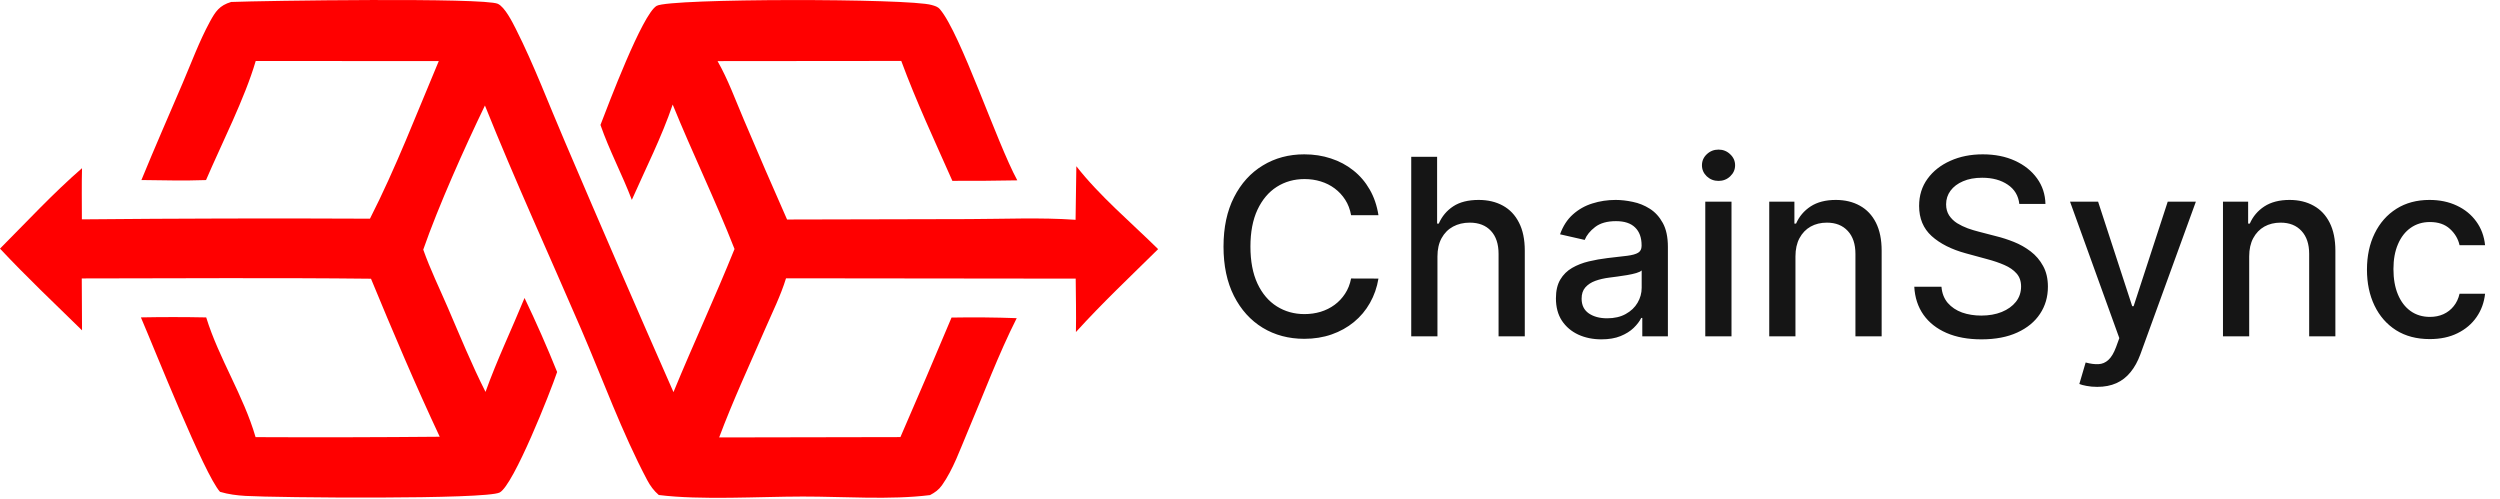 <svg width="486" height="97" viewBox="0 0 486 97" fill="none" xmlns="http://www.w3.org/2000/svg">
<path d="M44.933 0.383C51.2 0.134 94.107 -0.497 96.785 0.744C98.136 1.37 99.589 4.258 100.27 5.606C103.824 12.64 106.667 20.233 109.789 27.483C116.736 43.773 123.781 60.022 130.924 76.228C134.754 66.901 139.025 57.76 142.792 48.406C139.08 38.936 134.6 29.754 130.772 20.325C128.643 26.608 125.514 32.784 122.828 38.858C120.96 33.932 118.465 29.279 116.73 24.288C118.214 20.461 124.874 2.711 127.661 1.135C130.272 -0.343 176.715 -0.33 181.113 0.971C181.762 1.163 182.286 1.279 182.733 1.808C186.767 6.573 193.742 27.674 197.765 35.06C193.557 35.14 189.349 35.172 185.14 35.156C181.742 27.472 178.112 19.727 175.206 11.846L139.49 11.879C141.513 15.401 143.009 19.542 144.608 23.28C147.355 29.767 150.154 36.232 153.006 42.674L188.324 42.591C195.198 42.573 202.238 42.251 209.092 42.728L209.242 32.314C213.742 38.089 219.917 43.275 225.141 48.431C219.781 53.724 214.213 58.968 209.16 64.55C209.222 61.09 209.148 57.625 209.116 54.165L152.802 54.102C151.767 57.475 150.137 60.74 148.733 63.977C145.704 70.958 142.47 77.912 139.804 85.037L175.041 84.971C178.406 77.247 181.718 69.502 184.979 61.735C189.203 61.659 193.426 61.697 197.648 61.85C194.078 68.92 191.236 76.58 188.129 83.875C186.656 87.335 185.299 91.265 183.116 94.339C182.481 95.233 181.757 95.737 180.8 96.245C173.112 97.215 163.924 96.519 156.042 96.527C147.562 96.536 136.164 97.251 128.067 96.228C127.103 95.399 126.403 94.44 125.811 93.322C120.895 84.042 117.163 73.709 113.003 64.053C106.757 49.558 100.145 35.159 94.271 20.511C90.352 28.621 85.227 40.064 82.28 48.527C83.627 52.335 85.45 56.081 87.051 59.793C89.419 65.284 91.685 70.85 94.386 76.186C96.59 70.022 99.48 63.994 101.97 57.926C104.237 62.654 106.349 67.45 108.306 72.315C107.006 76.191 99.866 94.257 97.15 95.735C94.582 97.133 53.693 96.757 47.744 96.405C46.046 96.305 44.41 96.102 42.773 95.613C39.709 92.239 30.088 67.963 27.39 61.701C31.623 61.619 35.855 61.621 40.087 61.706C42.543 69.671 47.358 76.936 49.684 84.979C61.617 85.036 73.55 85.01 85.483 84.902C80.761 74.841 76.361 64.459 72.12 54.184C53.384 53.975 34.633 54.116 15.895 54.129L15.947 64.217C10.585 58.976 5.128 53.803 0 48.333C5.22 43.096 10.362 37.54 15.945 32.696C15.857 36.006 15.92 39.332 15.917 42.644C34.584 42.467 53.252 42.423 71.921 42.512C76.941 32.657 81.002 22.07 85.298 11.871L49.71 11.859C47.581 19.135 43.109 27.881 40.051 35.006C35.868 35.161 31.676 35.053 27.491 34.999C30.072 28.697 32.815 22.452 35.495 16.191C37.19 12.232 38.735 8.036 40.784 4.255C41.89 2.215 42.666 1.059 44.933 0.383Z" fill="#FF0000"/>
<path d="M267.971 41.832H262.652C262.448 40.696 262.067 39.696 261.51 38.832C260.954 37.969 260.272 37.236 259.465 36.633C258.658 36.031 257.755 35.577 256.755 35.27C255.766 34.963 254.715 34.81 253.601 34.81C251.59 34.81 249.789 35.315 248.198 36.327C246.618 37.338 245.368 38.821 244.448 40.776C243.539 42.73 243.084 45.116 243.084 47.935C243.084 50.776 243.539 53.173 244.448 55.128C245.368 57.082 246.624 58.56 248.215 59.56C249.806 60.56 251.596 61.06 253.584 61.06C254.687 61.06 255.732 60.912 256.721 60.616C257.721 60.31 258.624 59.861 259.431 59.27C260.238 58.679 260.92 57.957 261.476 57.105C262.045 56.241 262.437 55.253 262.652 54.139L267.971 54.156C267.687 55.872 267.135 57.452 266.317 58.895C265.51 60.327 264.471 61.565 263.198 62.611C261.937 63.645 260.493 64.446 258.868 65.014C257.243 65.582 255.471 65.866 253.55 65.866C250.527 65.866 247.834 65.15 245.471 63.719C243.107 62.276 241.243 60.213 239.88 57.531C238.527 54.849 237.851 51.651 237.851 47.935C237.851 44.207 238.533 41.008 239.897 38.338C241.26 35.656 243.124 33.599 245.488 32.168C247.851 30.724 250.539 30.003 253.55 30.003C255.402 30.003 257.13 30.27 258.732 30.804C260.346 31.327 261.795 32.099 263.079 33.122C264.363 34.133 265.425 35.372 266.266 36.838C267.107 38.293 267.675 39.957 267.971 41.832ZM279.441 49.844V65.389H274.344V30.48H279.373V43.469H279.696C280.31 42.06 281.248 40.94 282.509 40.111C283.77 39.281 285.418 38.866 287.452 38.866C289.248 38.866 290.816 39.236 292.157 39.974C293.509 40.713 294.554 41.815 295.293 43.281C296.043 44.736 296.418 46.554 296.418 48.736V65.389H291.321V49.349C291.321 47.429 290.827 45.94 289.838 44.883C288.85 43.815 287.475 43.281 285.713 43.281C284.509 43.281 283.429 43.537 282.475 44.048C281.532 44.56 280.787 45.31 280.242 46.298C279.708 47.276 279.441 48.457 279.441 49.844ZM311.318 65.969C309.659 65.969 308.159 65.662 306.818 65.048C305.478 64.423 304.415 63.52 303.631 62.338C302.858 61.156 302.472 59.707 302.472 57.991C302.472 56.514 302.756 55.298 303.324 54.344C303.892 53.389 304.659 52.633 305.625 52.077C306.591 51.52 307.671 51.099 308.864 50.815C310.057 50.531 311.273 50.315 312.512 50.168C314.08 49.986 315.353 49.838 316.33 49.724C317.307 49.599 318.017 49.401 318.46 49.128C318.904 48.855 319.125 48.412 319.125 47.798V47.679C319.125 46.19 318.705 45.037 317.864 44.219C317.034 43.401 315.796 42.991 314.148 42.991C312.432 42.991 311.08 43.372 310.091 44.133C309.114 44.883 308.438 45.719 308.063 46.639L303.273 45.548C303.841 43.957 304.671 42.673 305.762 41.696C306.864 40.707 308.131 39.991 309.563 39.548C310.995 39.094 312.5 38.866 314.08 38.866C315.125 38.866 316.233 38.991 317.404 39.241C318.585 39.48 319.688 39.923 320.71 40.571C321.745 41.219 322.591 42.145 323.25 43.349C323.909 44.543 324.239 46.094 324.239 48.003V65.389H319.262V61.81H319.057C318.728 62.469 318.233 63.116 317.574 63.753C316.915 64.389 316.068 64.918 315.034 65.338C314 65.758 312.762 65.969 311.318 65.969ZM312.426 61.878C313.835 61.878 315.04 61.599 316.04 61.043C317.051 60.486 317.818 59.758 318.341 58.861C318.875 57.952 319.142 56.98 319.142 55.946V52.571C318.96 52.753 318.608 52.923 318.085 53.082C317.574 53.23 316.989 53.361 316.33 53.474C315.671 53.577 315.029 53.673 314.404 53.764C313.779 53.844 313.256 53.912 312.835 53.969C311.847 54.094 310.943 54.304 310.125 54.599C309.318 54.895 308.671 55.321 308.182 55.878C307.705 56.423 307.466 57.151 307.466 58.06C307.466 59.321 307.932 60.276 308.864 60.923C309.796 61.56 310.983 61.878 312.426 61.878ZM331.507 65.389V39.207H336.604V65.389H331.507ZM334.081 35.168C333.195 35.168 332.433 34.872 331.797 34.281C331.172 33.679 330.86 32.963 330.86 32.133C330.86 31.293 331.172 30.577 331.797 29.986C332.433 29.384 333.195 29.082 334.081 29.082C334.967 29.082 335.723 29.384 336.348 29.986C336.985 30.577 337.303 31.293 337.303 32.133C337.303 32.963 336.985 33.679 336.348 34.281C335.723 34.872 334.967 35.168 334.081 35.168ZM349.037 49.844V65.389H343.94V39.207H348.832V43.469H349.156C349.759 42.082 350.702 40.969 351.986 40.128C353.281 39.287 354.912 38.866 356.878 38.866C358.662 38.866 360.224 39.241 361.565 39.991C362.906 40.73 363.946 41.832 364.685 43.298C365.423 44.764 365.793 46.577 365.793 48.736V65.389H360.696V49.349C360.696 47.452 360.202 45.969 359.213 44.901C358.224 43.821 356.867 43.281 355.139 43.281C353.957 43.281 352.906 43.537 351.986 44.048C351.077 44.56 350.355 45.31 349.821 46.298C349.298 47.276 349.037 48.457 349.037 49.844ZM392.557 39.651C392.375 38.037 391.625 36.787 390.307 35.901C388.989 35.003 387.329 34.554 385.329 34.554C383.898 34.554 382.659 34.781 381.614 35.236C380.568 35.679 379.756 36.293 379.176 37.077C378.608 37.849 378.324 38.73 378.324 39.719C378.324 40.548 378.517 41.264 378.903 41.866C379.301 42.469 379.818 42.974 380.454 43.383C381.102 43.781 381.795 44.116 382.534 44.389C383.273 44.651 383.983 44.866 384.665 45.037L388.074 45.923C389.187 46.196 390.329 46.565 391.5 47.031C392.67 47.497 393.756 48.111 394.756 48.872C395.756 49.633 396.562 50.577 397.176 51.702C397.801 52.827 398.114 54.173 398.114 55.741C398.114 57.719 397.602 59.474 396.579 61.008C395.568 62.543 394.097 63.753 392.165 64.639C390.244 65.525 387.92 65.969 385.193 65.969C382.579 65.969 380.318 65.554 378.409 64.724C376.5 63.895 375.006 62.719 373.926 61.196C372.847 59.662 372.25 57.844 372.136 55.741H377.42C377.523 57.003 377.932 58.054 378.648 58.895C379.375 59.724 380.301 60.344 381.426 60.753C382.562 61.151 383.807 61.349 385.159 61.349C386.648 61.349 387.972 61.116 389.131 60.651C390.301 60.173 391.222 59.514 391.892 58.673C392.562 57.821 392.898 56.827 392.898 55.69C392.898 54.656 392.602 53.81 392.011 53.151C391.432 52.491 390.642 51.946 389.642 51.514C388.653 51.082 387.534 50.702 386.284 50.372L382.159 49.247C379.364 48.486 377.148 47.366 375.511 45.889C373.886 44.412 373.074 42.457 373.074 40.026C373.074 38.014 373.619 36.258 374.71 34.758C375.801 33.258 377.278 32.094 379.142 31.264C381.006 30.423 383.108 30.003 385.449 30.003C387.812 30.003 389.898 30.418 391.704 31.247C393.523 32.077 394.954 33.219 396 34.673C397.045 36.116 397.591 37.776 397.636 39.651H392.557ZM407.7 75.207C406.939 75.207 406.246 75.145 405.621 75.02C404.996 74.906 404.53 74.781 404.223 74.645L405.45 70.469C406.382 70.719 407.211 70.827 407.939 70.793C408.666 70.758 409.308 70.486 409.865 69.974C410.433 69.463 410.933 68.628 411.365 67.469L411.996 65.73L402.416 39.207H407.871L414.501 59.526H414.774L421.405 39.207H426.876L416.086 68.883C415.586 70.247 414.95 71.4 414.177 72.344C413.405 73.298 412.484 74.014 411.416 74.491C410.348 74.969 409.109 75.207 407.7 75.207ZM437.243 49.844V65.389H432.146V39.207H437.038V43.469H437.362C437.964 42.082 438.907 40.969 440.191 40.128C441.487 39.287 443.118 38.866 445.084 38.866C446.868 38.866 448.43 39.241 449.771 39.991C451.112 40.73 452.152 41.832 452.89 43.298C453.629 44.764 453.998 46.577 453.998 48.736V65.389H448.902V49.349C448.902 47.452 448.407 45.969 447.419 44.901C446.43 43.821 445.072 43.281 443.345 43.281C442.163 43.281 441.112 43.537 440.191 44.048C439.282 44.56 438.561 45.31 438.027 46.298C437.504 47.276 437.243 48.457 437.243 49.844ZM472.342 65.918C469.808 65.918 467.626 65.344 465.796 64.196C463.978 63.037 462.581 61.44 461.603 59.406C460.626 57.372 460.137 55.043 460.137 52.418C460.137 49.758 460.637 47.412 461.637 45.378C462.637 43.332 464.046 41.736 465.865 40.588C467.683 39.44 469.825 38.866 472.291 38.866C474.279 38.866 476.052 39.236 477.609 39.974C479.166 40.702 480.421 41.724 481.376 43.043C482.342 44.361 482.916 45.901 483.098 47.662H478.137C477.865 46.435 477.24 45.378 476.262 44.491C475.296 43.605 474.001 43.162 472.376 43.162C470.956 43.162 469.711 43.537 468.643 44.287C467.586 45.026 466.762 46.082 466.171 47.457C465.581 48.821 465.285 50.435 465.285 52.298C465.285 54.207 465.575 55.855 466.154 57.241C466.734 58.628 467.552 59.702 468.609 60.463C469.677 61.224 470.933 61.605 472.376 61.605C473.342 61.605 474.217 61.429 475.001 61.077C475.796 60.713 476.461 60.196 476.995 59.526C477.541 58.855 477.921 58.048 478.137 57.105H483.098C482.916 58.798 482.365 60.31 481.444 61.639C480.524 62.969 479.291 64.014 477.745 64.775C476.211 65.537 474.41 65.918 472.342 65.918Z" fill="#151515"/>
</svg>
